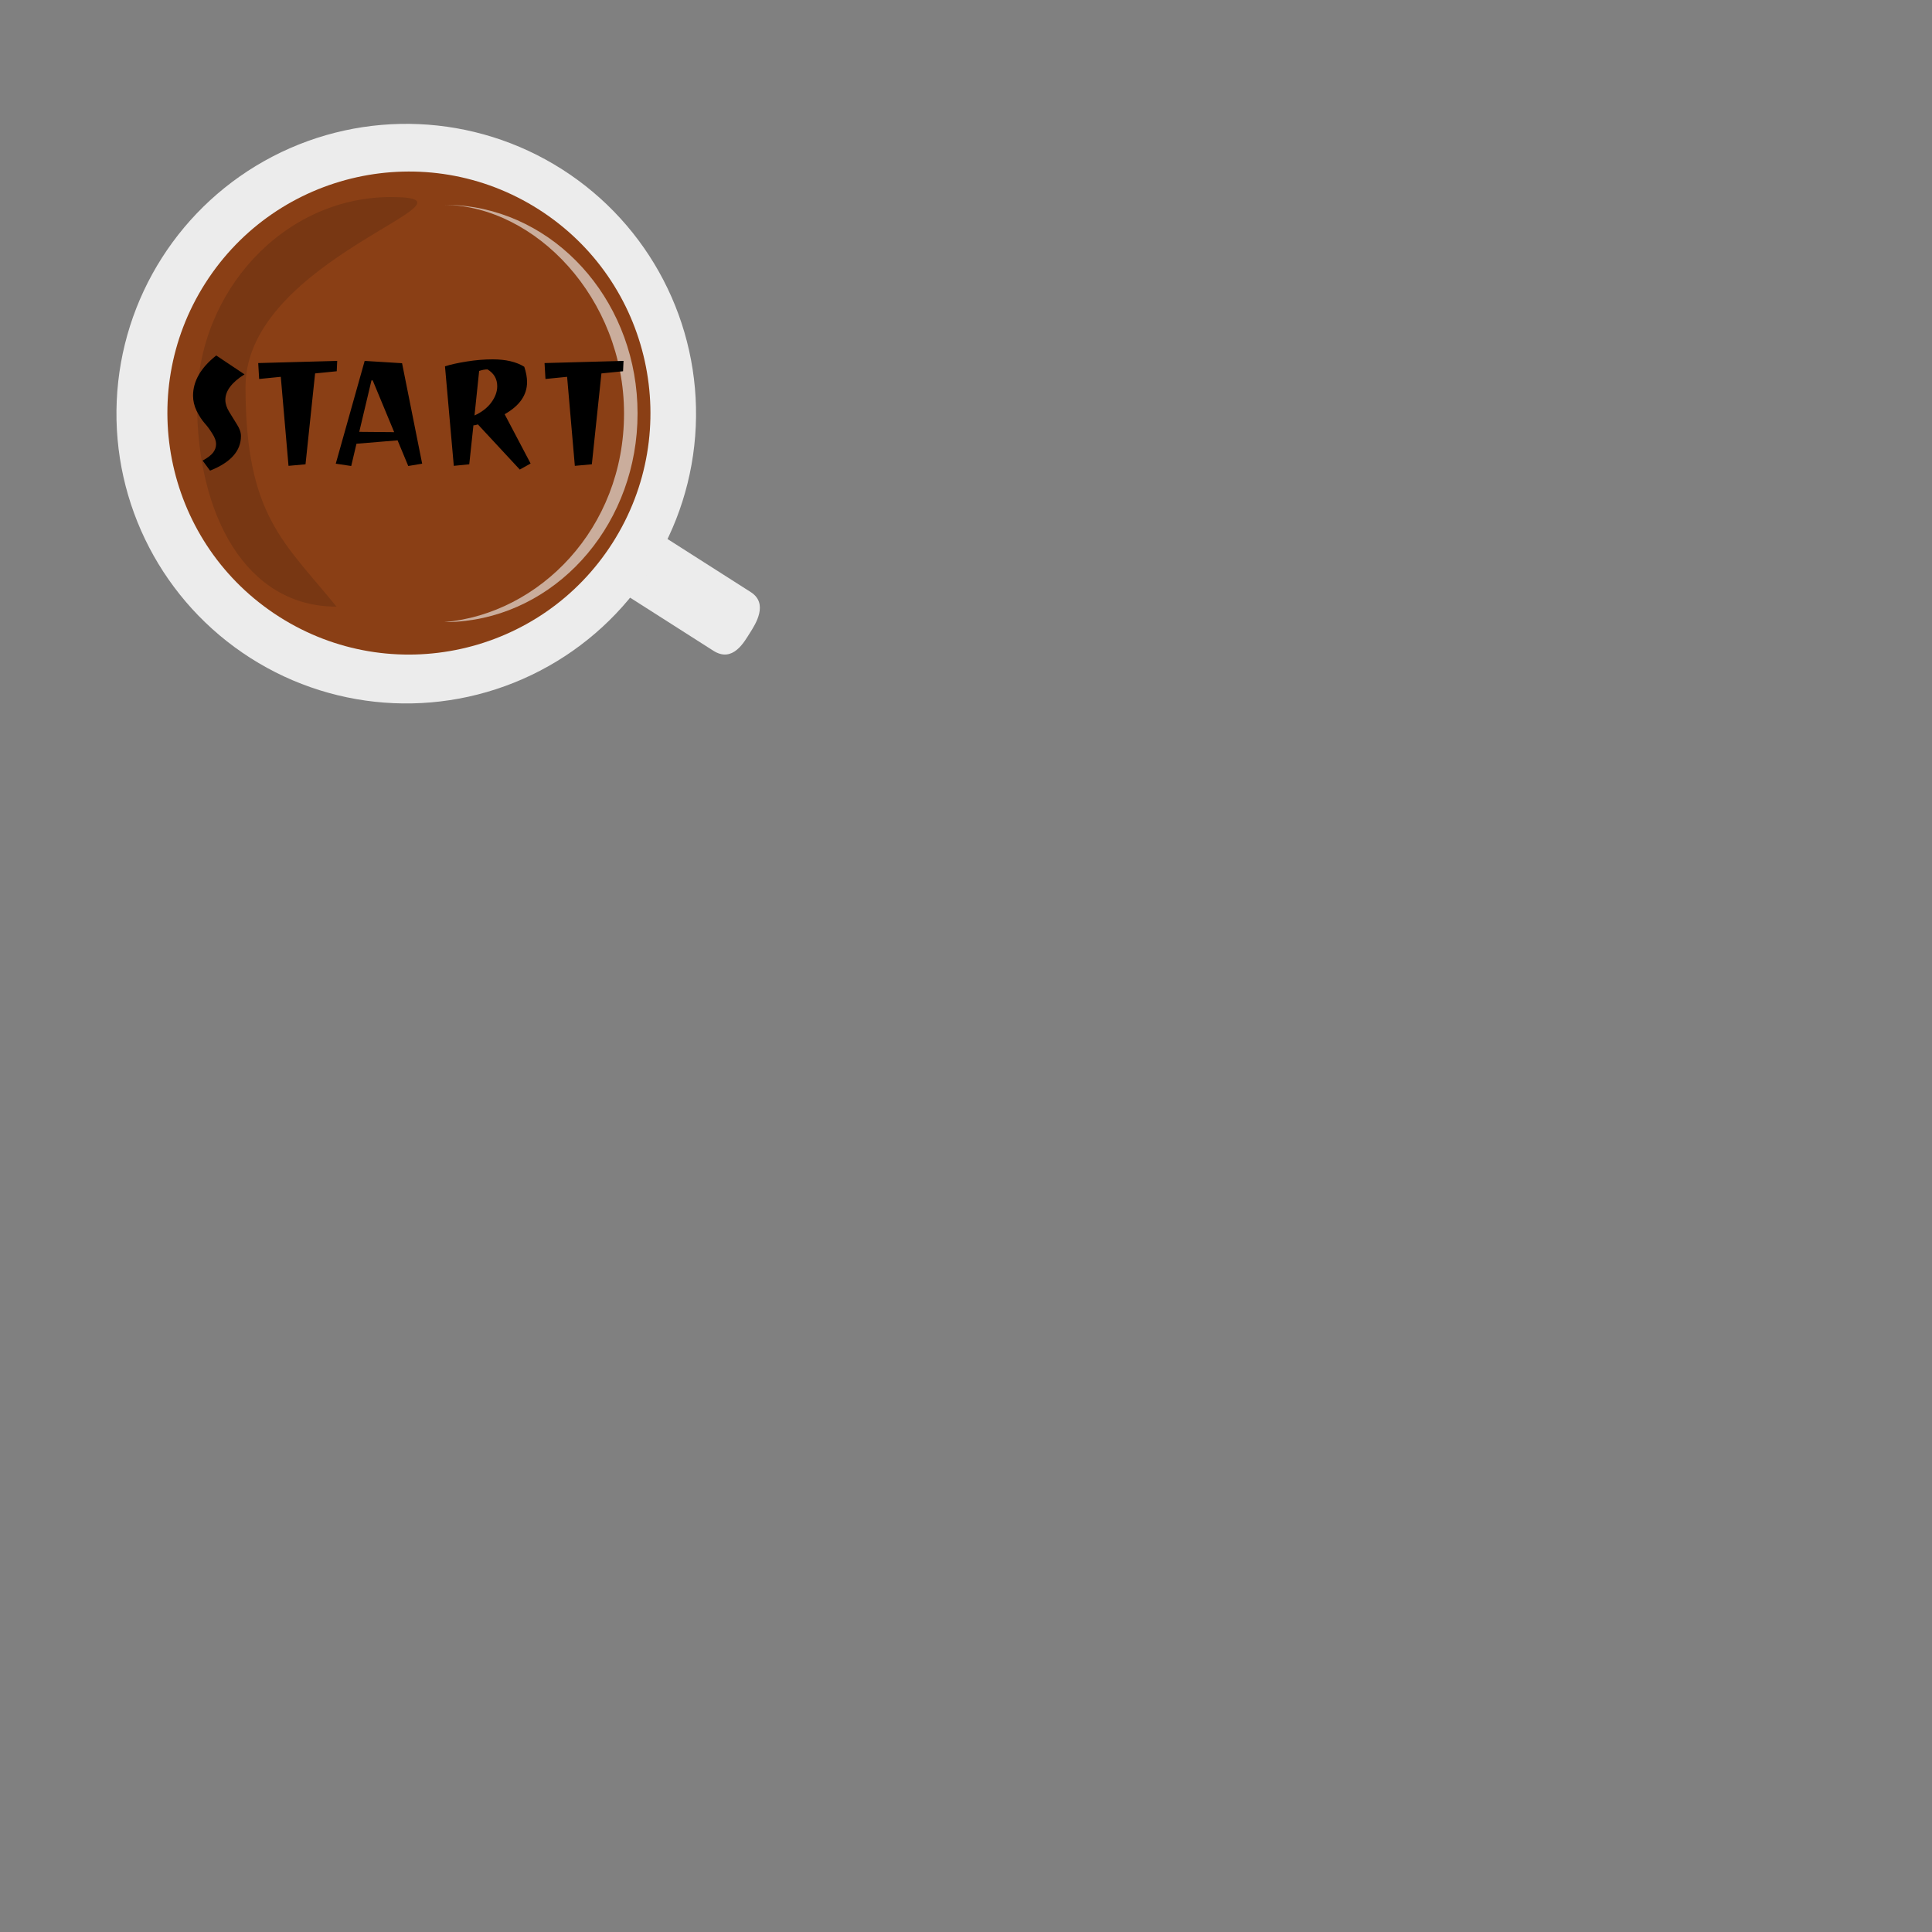 <svg width="500" height="500"  fill="none" xmlns="http://www.w3.org/2000/svg">
<rect width="100%" height="100%" fill="#808080" stroke="none"/>
<path d="M194.292 153.232L111.663 100.54L101.985 115.717L184.614 168.409C189.672 171.635 192.615 166.09 194.09 163.778C195.565 161.465 198.929 156.189 194.292 153.232Z" fill="#ECECEC"/>
<circle cx="105.137" cy="107.053" r="75" transform="rotate(-57.475 105.137 107.053)" fill="#ECECEC"/>
<circle cx="105.828" cy="106.9" r="62.5" transform="rotate(-57.475 105.828 106.9)" fill="#8A3F15"/>
<path d="M63.539 100.084C63.539 133.502 73.549 140.291 87.091 157C63.519 157 51 133.13 51 104.291C51 75.453 73.455 51 101.155 51C128.855 51 63.539 66.665 63.539 100.084Z" fill="#783713"/>
<path d="M165 107C165 134.816 145.526 157.72 120.5 160.677C118.694 160.89 116.859 161 115 161C139.561 158.84 161.5 136.823 161.5 107C161.5 77.177 138.561 53.323 115 53C116.859 53 118.694 53.109 120.5 53.323C145.526 56.28 165 79.184 165 107Z" fill="#CAAD9C"/>
<path d="M49.96 102.4C49.96 98.64 51.96 95.173 55.96 92L63.28 96.88C59.973 98.96 58.32 101.16 58.32 103.48C58.32 104.467 58.653 105.507 59.32 106.6C59.987 107.693 60.653 108.773 61.32 109.84C62.013 110.907 62.36 111.907 62.36 112.84C62.36 116.707 59.693 119.693 54.36 121.8L52.44 119.2C53.747 118.48 54.653 117.787 55.16 117.12C55.667 116.453 55.92 115.72 55.92 114.92C55.92 114.12 55.6 113.227 54.96 112.24C54.347 111.227 53.667 110.307 52.92 109.48C52.2 108.653 51.52 107.6 50.88 106.32C50.267 105.04 49.96 103.733 49.96 102.4ZM66.827 93.96L87.267 93.4L87.147 96.08L81.547 96.64L79.067 120.16L74.667 120.56L72.667 97.52L67.067 98.08L66.827 93.96ZM86.895 120L94.375 93.4L104.055 94L109.255 120L105.655 120.6L102.895 113.96L92.255 114.84L90.895 120.6L86.895 120ZM96.135 98.44L92.975 111.76L102.015 111.84L96.455 98.44L96.135 98.44ZM123.682 109.84C123.202 110 122.816 110.08 122.522 110.08L121.442 120.16L117.442 120.56L115.162 94.8C116.576 94.347 118.442 93.933 120.762 93.56C123.109 93.187 125.349 93 127.482 93C130.896 93 133.629 93.64 135.682 94.92C136.162 96.36 136.402 97.68 136.402 98.88C136.402 102.24 134.469 105.013 130.602 107.2L137.322 119.96L134.522 121.52L123.682 109.84ZM128.682 99.96C128.682 98.067 127.842 96.613 126.162 95.6C125.522 95.6 124.802 95.733 124.002 96L122.802 107.52C124.642 106.693 126.082 105.587 127.122 104.2C128.162 102.787 128.682 101.373 128.682 99.96ZM140.928 93.96L161.368 93.4L161.248 96.08L155.648 96.64L153.168 120.16L148.768 120.56L146.768 97.52L141.168 98.08L140.928 93.96Z" fill="black"/>
</svg>
